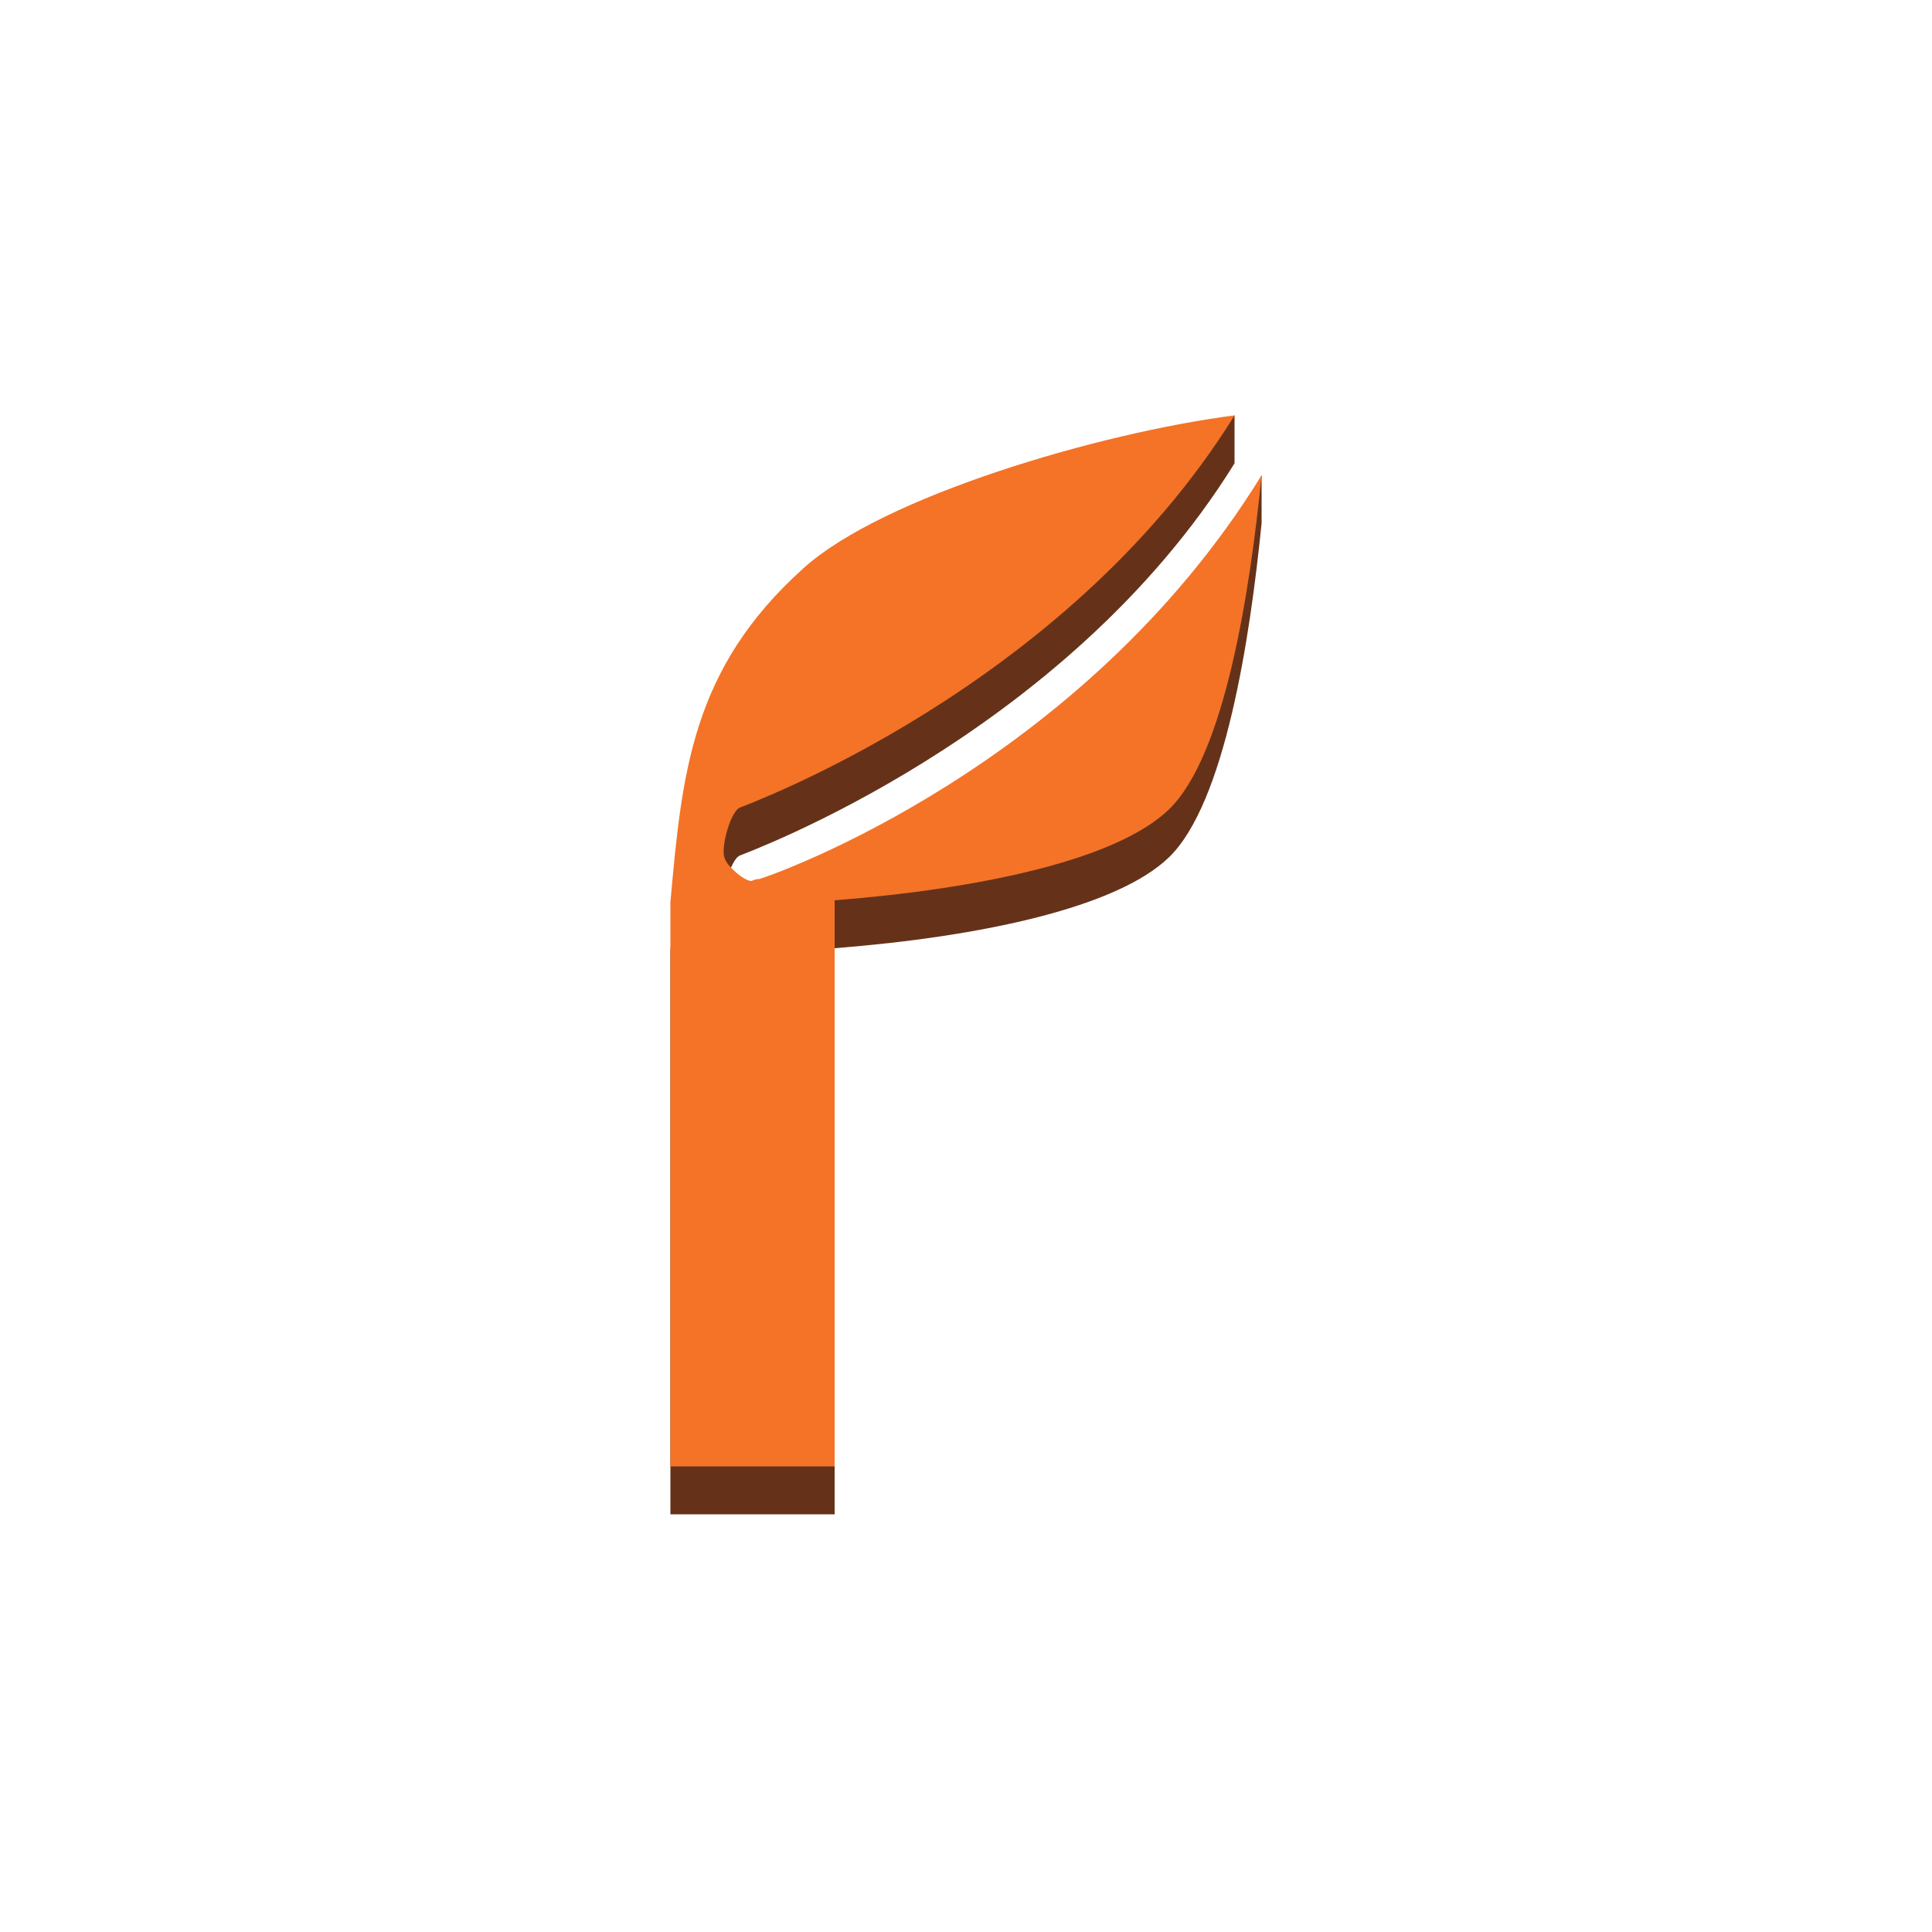 <svg xmlns="http://www.w3.org/2000/svg" viewBox="0 0 125 125" height="125" width="125">
    <path d="M49.125 59.975c.729-.208 14.718-5.097 26.09-17.624 1.82-2.004 6.41-11.601 6.41-11.601v3.1c-.75 7.5-2.375 18.125-6 21.625C72.25 58.725 63.5 60.6 54 61.35v36.625H43.375v-36.5C44.125 53.1 44.75 46.35 52 39.85c4.38-3.952 27.875-12.975 27.875-12.975v3.1c-11 17.75-31.75 25.25-32 25.375-.625.25-1.25 2.625-1 3.25.125.5 1.25 1.5 1.75 1.5.25-.125.375-.125.5-.125" fill="#653219"/>
    <path d="M49.125 56.875c.875-.25 20.875-7.25 32.5-26.125-.75 7.5-2.375 18.125-6 21.625C72.25 55.625 63.5 57.5 54 58.25v36.625H43.375v-36.5C44.125 50 44.75 43.25 52 36.75c5.125-4.625 19.125-8.75 27.875-9.875-11 17.75-31.75 25.25-32 25.375-.625.25-1.25 2.625-1 3.25.125.5 1.25 1.5 1.75 1.5.25-.125.375-.125.5-.125" fill="#f47327"/>
</svg>
